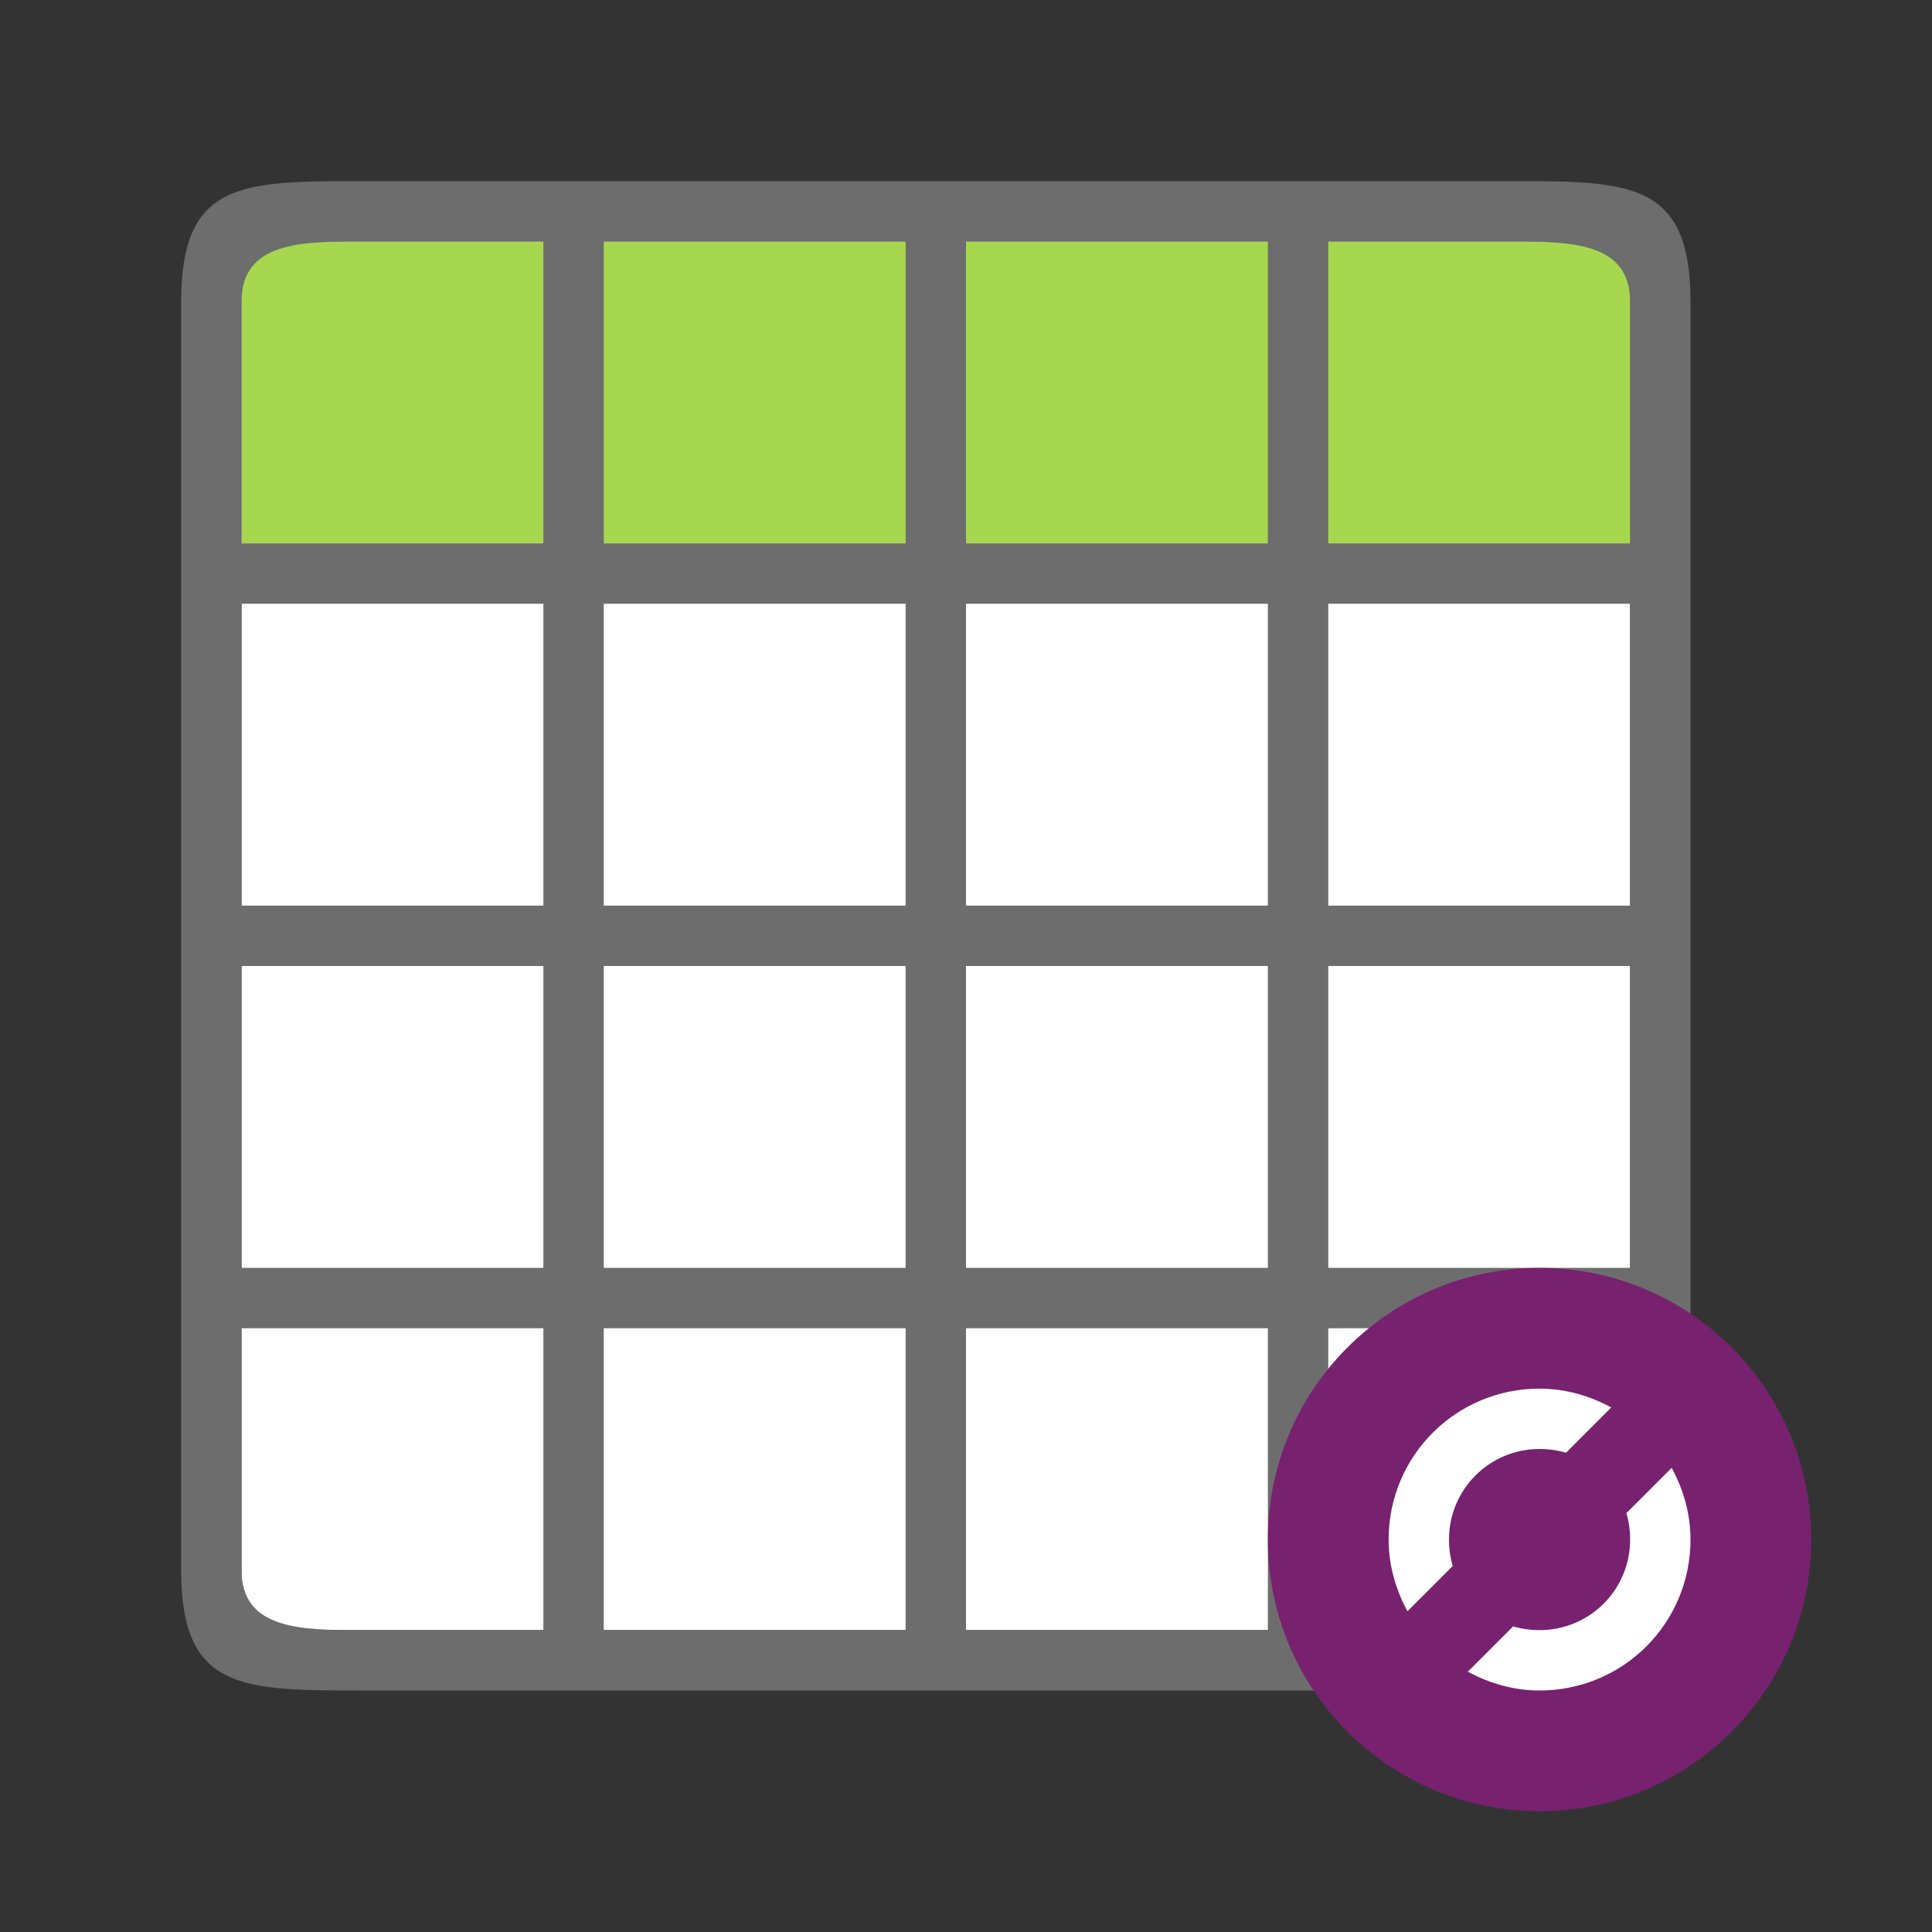 <?xml version="1.0" encoding="UTF-8" standalone="no"?>
<svg
   xmlns:dc="http://purl.org/dc/elements/1.1/"
   xmlns:cc="http://creativecommons.org/ns#"
   xmlns:rdf="http://www.w3.org/1999/02/22-rdf-syntax-ns#"
   xmlns:svg="http://www.w3.org/2000/svg"
   xmlns="http://www.w3.org/2000/svg"
   xmlns:sodipodi="http://sodipodi.sourceforge.net/DTD/sodipodi-0.dtd"
   xmlns:inkscape="http://www.inkscape.org/namespaces/inkscape"
   viewBox="0 0 32 32"
   version="1.1"
   id="svg6"
   sodipodi:docname="dataarearefresh.svg"
   inkscape:export-filename="/home/jupiter007/Libreoffice yaru theme fullcolor/build/cmd/32/datadatapilotrun.png"
   inkscape:export-xdpi="95"
   inkscape:export-ydpi="95"
   inkscape:version="1.0.1 (3bc2e813f5, 2020-09-07)">
  <rect x="0" y="0" width="32" height="32" fill="#333333" stroke="none"/>
  <defs
     id="defs10" />
  <sodipodi:namedview
     pagecolor="#ffffff"
     bordercolor="#666666"
     borderopacity="1"
     objecttolerance="10"
     gridtolerance="10"
     guidetolerance="10"
     inkscape:pageopacity="0"
     inkscape:pageshadow="2"
     inkscape:window-width="1920"
     inkscape:window-height="1011"
     id="namedview8"
     showgrid="true"
     inkscape:zoom="20.85965"
     inkscape:cx="10.852476"
     inkscape:cy="19.578212"
     inkscape:window-x="0"
     inkscape:window-y="0"
     inkscape:window-maximized="1"
     inkscape:current-layer="svg6"
     inkscape:document-rotation="0">
    <inkscape:grid
       type="xygrid"
       id="grid830" />
  </sodipodi:namedview>
  <rect
     style="opacity:1;fill:#ffffff;fill-opacity:1;fill-rule:evenodd;stroke:none;stroke-width:2;stroke-linecap:butt;stroke-linejoin:round;stroke-miterlimit:4;stroke-dasharray:none;stroke-opacity:1"
     id="rect859"
     width="23"
     height="23"
     x="4"
     y="4" />
  <rect
     y="-27"
     x="4"
     height="23"
     width="5"
     id="rect861"
     style="opacity:1;fill:#a6d74f;fill-opacity:1;fill-rule:evenodd;stroke:none;stroke-width:2;stroke-linecap:butt;stroke-linejoin:round;stroke-miterlimit:4;stroke-dasharray:none;stroke-opacity:1"
     transform="rotate(90)" />
  <path
     id="rect832"
     style="opacity:1;fill:#6d6d6d;fill-opacity:1;fill-rule:evenodd;stroke:none;stroke-width:2;stroke-linecap:butt;stroke-linejoin:round;stroke-miterlimit:4;stroke-dasharray:none;stroke-opacity:1"
     d="M 6 3 C 4 3 3 3 3 5 L 3 10 L 3 21 L 3 26 C 3 28 4 28 6 28 L 10 28 L 21 28 L 25 28 C 27 28 28 28 28 26 L 28 21 L 28 10 L 28 5 C 28 4.75 27.984 4.531 27.953 4.34 C 27.734 3 26.75 3 25 3 L 21 3 L 10 3 L 6 3 z M 6 4 L 9 4 L 9 9 L 4 9 L 4 5 C 4 4 5 4 6 4 z M 10 4 L 15 4 L 15 9 L 10 9 L 10 4 z M 16 4 L 21 4 L 21 9 L 16 9 L 16 4 z M 22 4 L 25 4 C 26 4 27 4 27 5 L 27 9 L 22 9 L 22 4 z M 4 10 L 9 10 L 9 15 L 4 15 L 4 10 z M 10 10 L 15 10 L 15 15 L 10 15 L 10 10 z M 16 10 L 21 10 L 21 15 L 16 15 L 16 10 z M 22 10 L 27 10 L 27 15 L 22 15 L 22 10 z M 4 16 L 9 16 L 9 21 L 4 21 L 4 16 z M 10 16 L 15 16 L 15 21 L 10 21 L 10 16 z M 16 16 L 21 16 L 21 21 L 16 21 L 16 16 z M 22 16 L 27 16 L 27 21 L 22 21 L 22 16 z M 4 22 L 9 22 L 9 27 L 6 27 C 5 27 4 27 4 26 L 4 22 z M 10 22 L 15 22 L 15 27 L 10 27 L 10 22 z M 16 22 L 21 22 L 21 27 L 16 27 L 16 22 z M 22 22 L 27 22 L 27 26 C 27 27 26 27 25 27 L 22 27 L 22 22 z " />
  <circle
     style="opacity:1;fill:#77216F;fill-opacity:1;stroke:none;stroke-width:2.571;stroke-linecap:round;stroke-linejoin:round;stroke-miterlimit:4;stroke-dasharray:none;stroke-opacity:1"
     id="path850"
     cx="25.5"
     cy="25.5"
     r="4.5" />
  <path
     id="path845"
     style="fill:#ffffff;fill-opacity:1"
     d="m 27.688,24.312 -0.75,0.75 C 26.979,25.2 27,25.349 27,25.5 27,26.331 26.331,27 25.5,27 25.349,27 25.2,26.979 25.062,26.938 l -0.75,0.75 C 24.667,27.88 25.067,28 25.5,28 26.885,28 28,26.885 28,25.5 28,25.067 27.88,24.667 27.688,24.312 Z M 25.5,23 c -1.385,0 -2.5,1.115 -2.5,2.5 0,0.433 0.12,0.833 0.312,1.188 l 0.75,-0.75 C 24.021,25.8 24,25.651 24,25.5 24,24.669 24.669,24 25.5,24 c 0.151,0 0.3,0.021 0.438,0.062 l 0.75,-0.75 C 26.333,23.12 25.933,23 25.5,23 Z"
     inkscape:connector-curvature="0" />
</svg>
